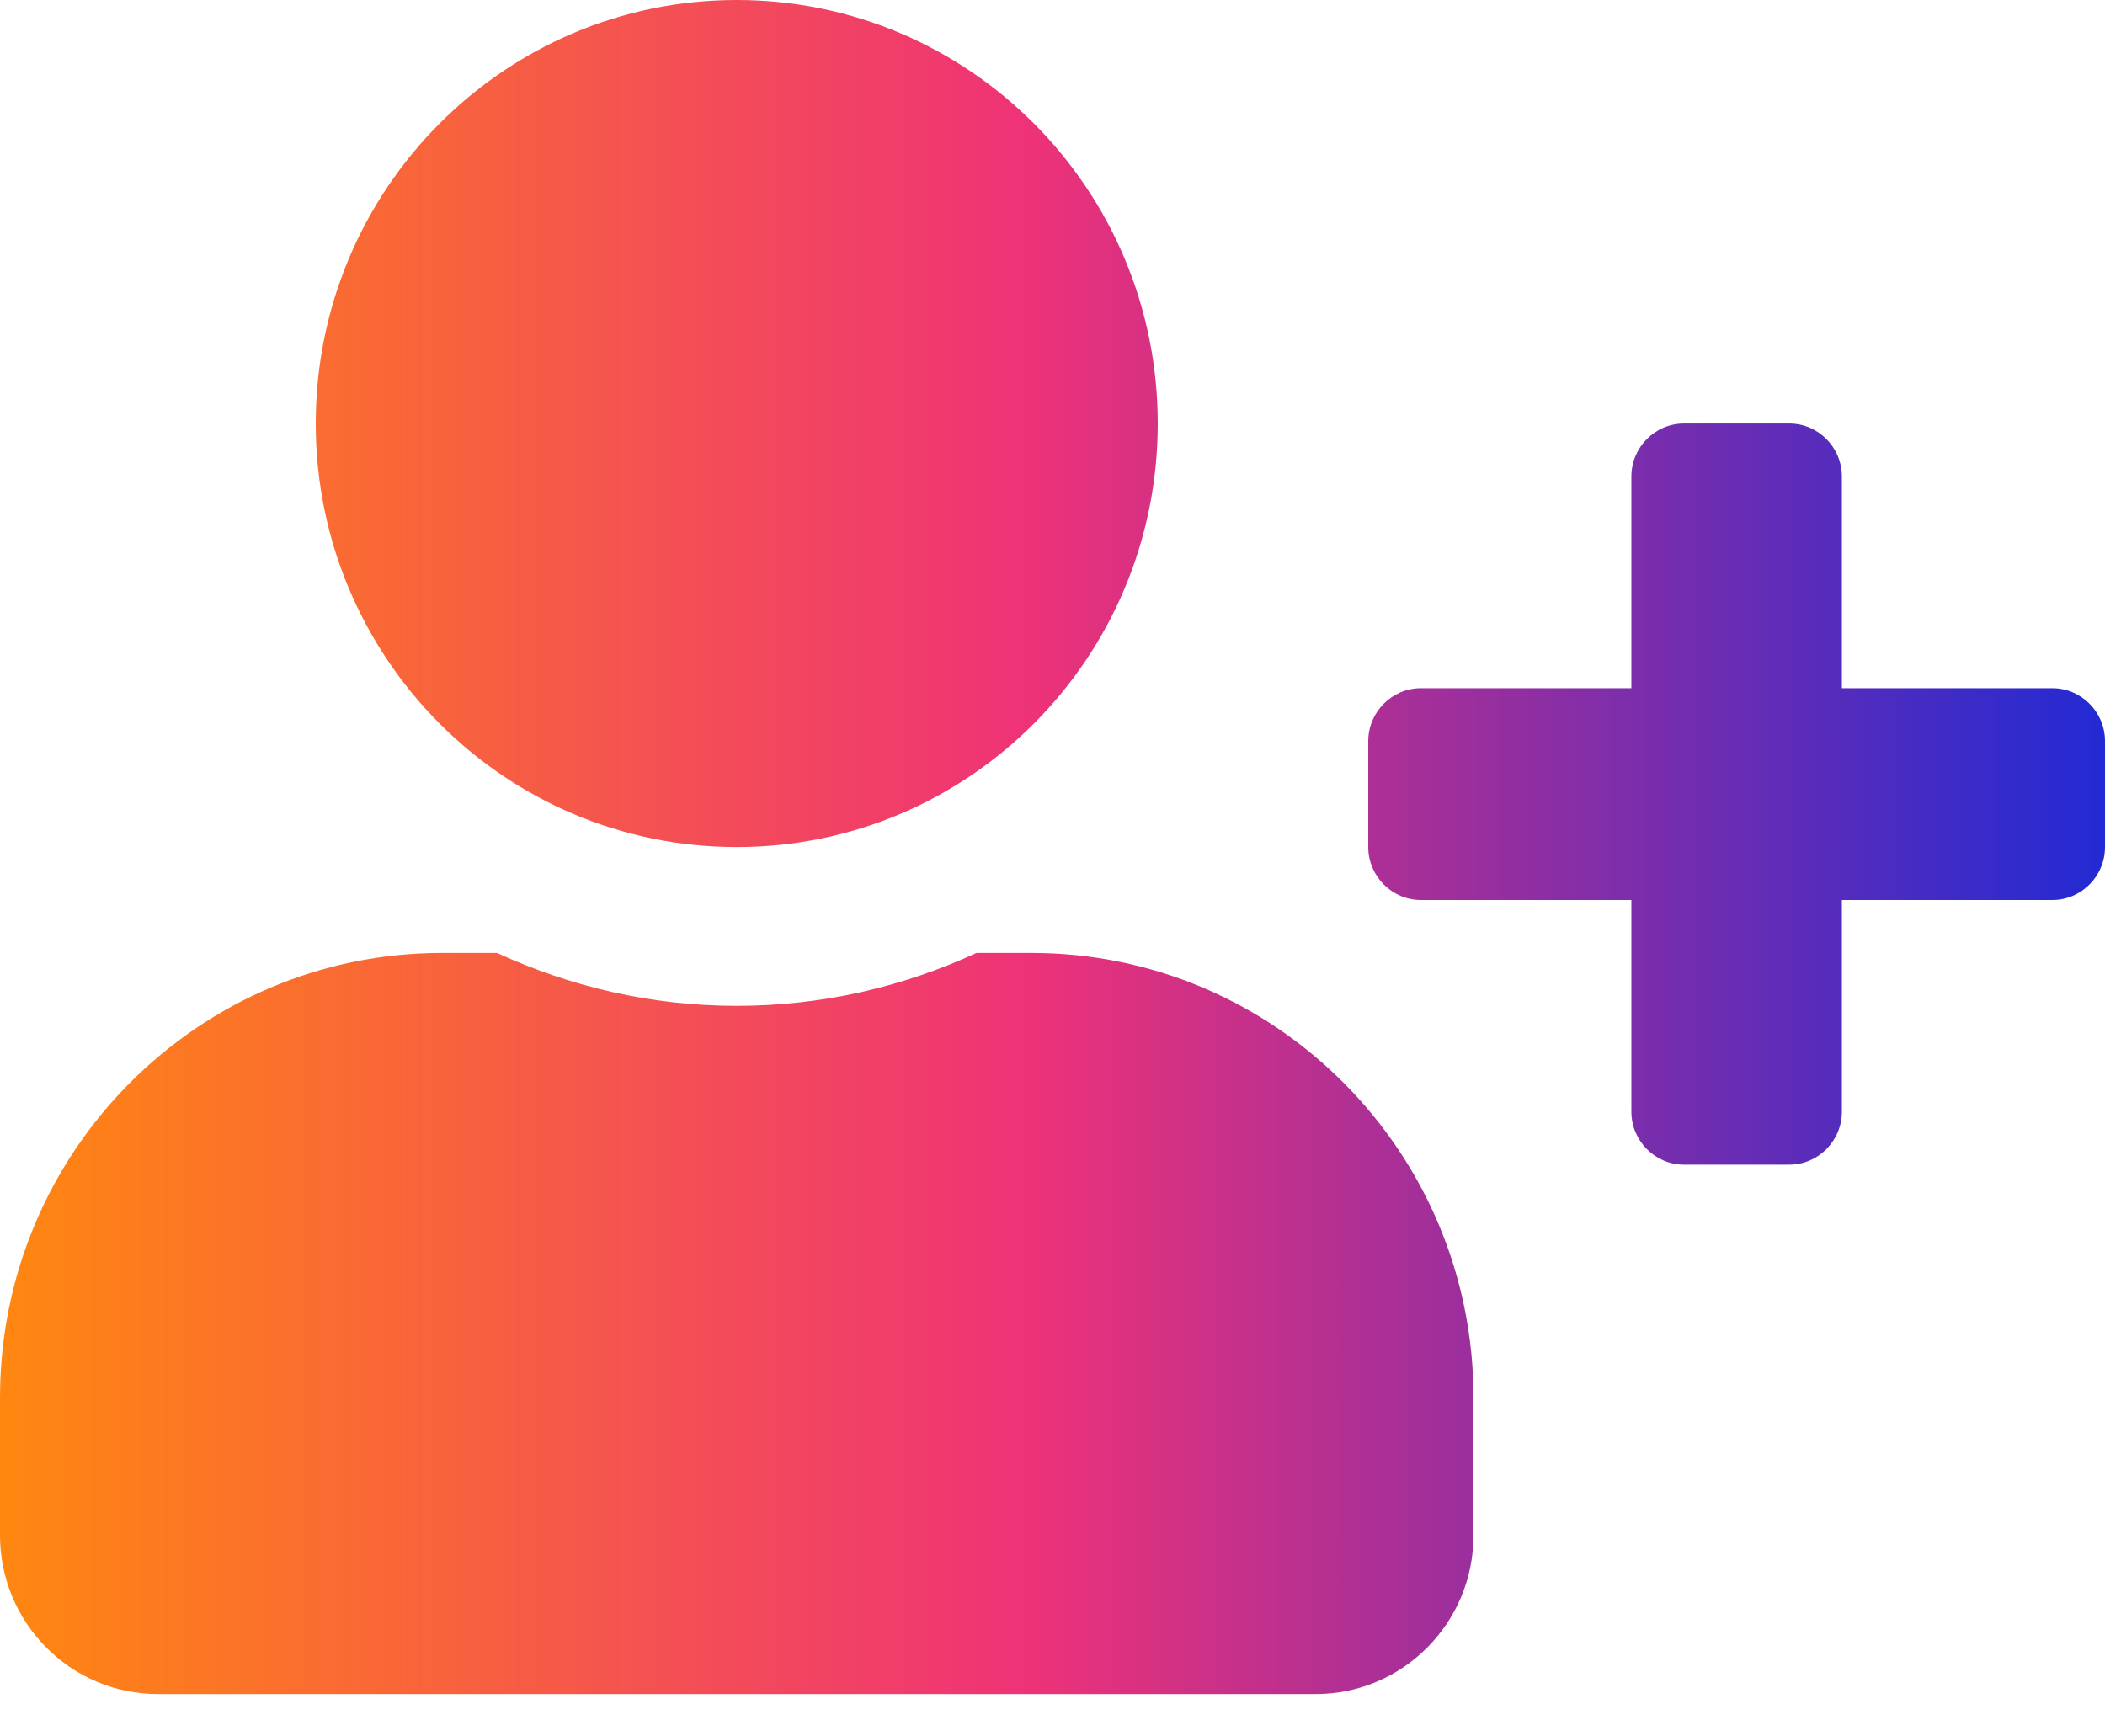 <svg width="40" height="33" viewBox="0 0 40 33" fill="none" xmlns="http://www.w3.org/2000/svg">
<g clip-path="url(#clip0)">
<path d="M39 13.079H35V9.055C35 8.502 34.55 8.049 34 8.049H32C31.45 8.049 31 8.502 31 9.055V13.079H27C26.45 13.079 26 13.532 26 14.085V16.098C26 16.651 26.45 17.104 27 17.104H31V21.128C31 21.681 31.45 22.134 32 22.134H34C34.55 22.134 35 21.681 35 21.128V17.104H39C39.55 17.104 40 16.651 40 16.098V14.085C40 13.532 39.55 13.079 39 13.079ZM14 16.098C18.419 16.098 22 12.495 22 8.049C22 3.603 18.419 0 14 0C9.581 0 6 3.603 6 8.049C6 12.495 9.581 16.098 14 16.098ZM19.6 18.11H18.556C17.169 18.751 15.625 19.116 14 19.116C12.375 19.116 10.838 18.751 9.444 18.11H8.4C3.763 18.11 0 21.895 0 26.561V29.177C0 30.843 1.344 32.195 3 32.195H25C26.656 32.195 28 30.843 28 29.177V26.561C28 21.895 24.238 18.11 19.6 18.11Z" fill="url(#paint0_linear)"/>
</g>
<defs>
<linearGradient id="paint0_linear" x1="40" y1="15.755" x2="-9.65986e-07" y2="15.755" gradientUnits="userSpaceOnUse">
<stop stop-color="#222AD3"/>
<stop offset="0.51" stop-color="#EE3278"/>
<stop offset="1" stop-color="#FF8710"/>
</linearGradient>
<clipPath id="clip0">
<rect width="40" height="32.195" fill="white"/>
</clipPath>
</defs>
</svg>
